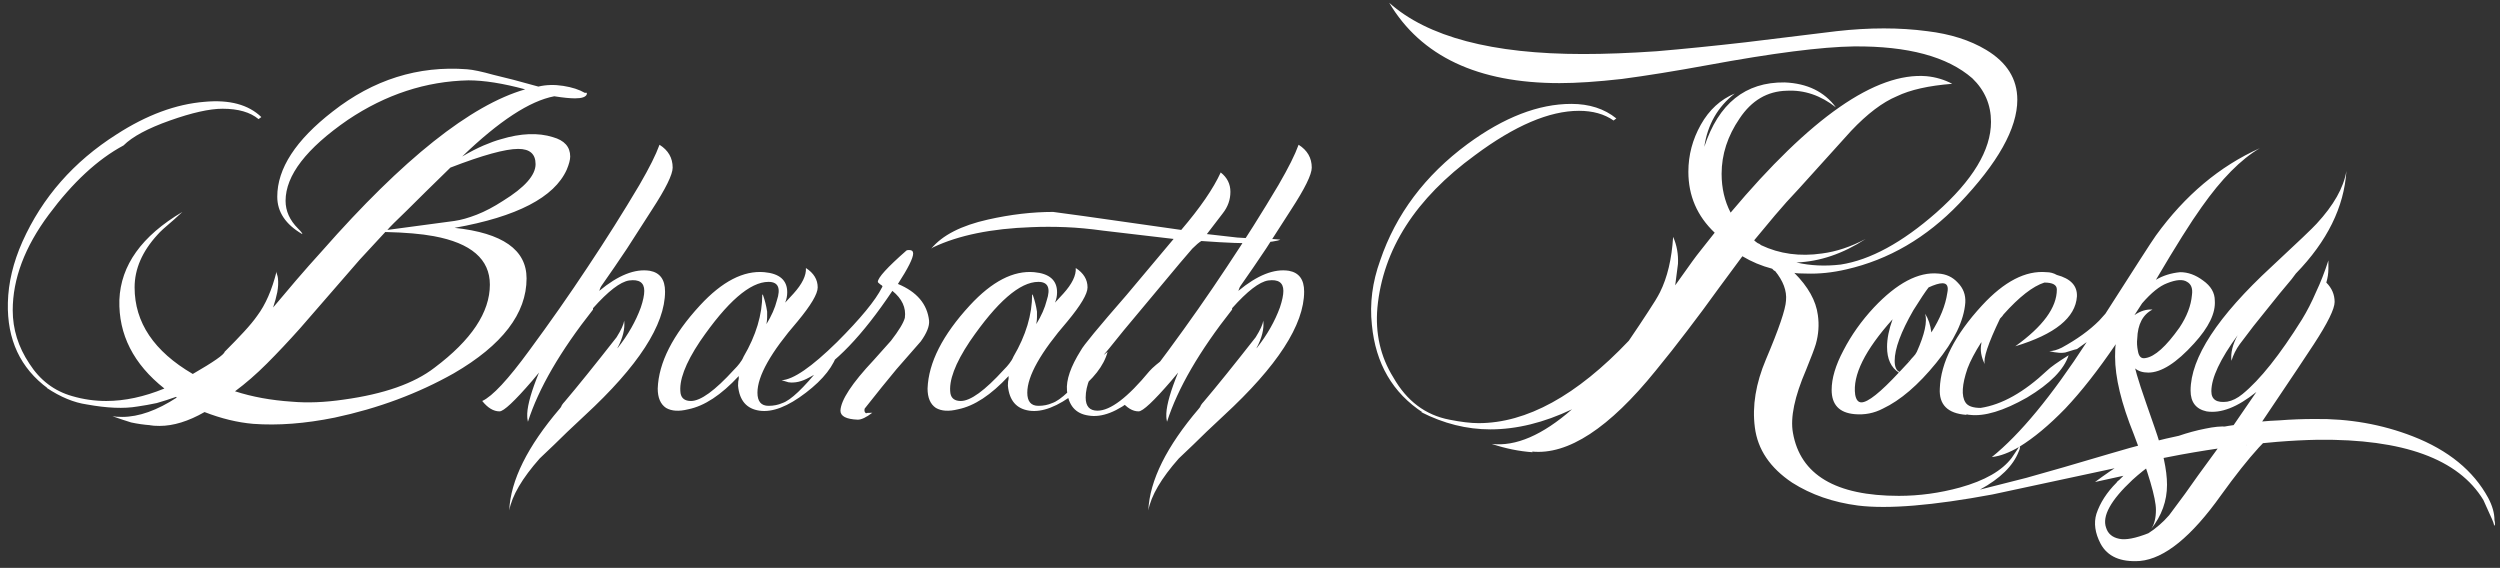 <svg height="82" viewBox="0 0 361 82" fill="none" xmlns="http://www.w3.org/2000/svg">
<rect x="0" y="0" width="361" height="82" fill="#333333" stroke="none"/>
<path d="M84.737 13.602C84.604 14.002 84.037 14.202 83.037 14.202C82.304 14.202 81.304 14.102 80.037 13.902C76.504 14.568 72.07 17.468 66.737 22.602C67.87 21.935 68.904 21.402 69.837 21.002C70.77 20.602 71.604 20.302 72.337 20.102C75.204 19.235 77.704 19.135 79.837 19.802C81.504 20.268 82.337 21.202 82.337 22.602C82.337 23.068 82.17 23.702 81.837 24.502C80.037 28.502 74.637 31.302 65.637 32.902C72.57 33.635 76.037 36.068 76.037 40.202C76.037 45.268 72.537 49.835 65.537 53.902C60.337 56.835 54.604 58.968 48.337 60.302C44.07 61.168 40.137 61.468 36.537 61.202C34.27 61.002 31.937 60.435 29.537 59.502C27.204 60.835 25.037 61.502 23.037 61.502C22.437 61.502 21.97 61.468 21.637 61.402H21.737C20.804 61.335 19.87 61.202 18.937 61.002C18.07 60.735 17.17 60.435 16.237 60.102C16.57 60.168 17.037 60.202 17.637 60.202C20.037 60.202 22.67 59.268 25.537 57.402C25.47 57.402 25.437 57.368 25.437 57.302C24.504 57.635 23.57 57.935 22.637 58.202C21.704 58.402 20.77 58.568 19.837 58.702C17.904 59.035 15.47 58.935 12.537 58.402C10.67 58.135 8.737 57.335 6.737 56.002C6.804 56.002 6.87 56.035 6.937 56.102C2.937 53.168 1.004 49.035 1.137 43.702C1.204 40.835 1.904 37.902 3.237 34.902C6.104 28.502 10.637 23.335 16.837 19.402C21.17 16.602 25.404 15.035 29.537 14.702C33.137 14.368 35.87 15.102 37.737 16.902L37.337 17.202C36.137 16.202 34.404 15.702 32.137 15.702C30.27 15.702 27.737 16.268 24.537 17.402C21.337 18.535 19.104 19.735 17.837 21.002C14.104 23.002 10.504 26.335 7.037 31.002C3.57 35.668 1.837 40.268 1.837 44.802C1.837 47.535 2.637 50.102 4.237 52.502C5.77 54.902 7.837 56.468 10.437 57.202C12.037 57.668 13.67 57.902 15.337 57.902C18.004 57.902 20.804 57.302 23.737 56.102C19.27 52.568 17.104 48.302 17.237 43.302C17.437 38.302 20.47 34.068 26.337 30.602L25.137 31.702C23.87 32.768 23.07 33.502 22.737 33.902C20.537 36.302 19.437 38.835 19.437 41.502C19.437 46.568 22.237 50.735 27.837 54.002C30.837 52.268 32.37 51.202 32.437 50.802C33.57 49.668 34.504 48.702 35.237 47.902C36.037 47.035 36.67 46.268 37.137 45.602C38.337 44.002 39.27 41.868 39.937 39.202V39.402C40.07 39.802 40.137 40.068 40.137 40.202C40.204 40.802 40.17 41.468 40.037 42.202C39.904 42.868 39.704 43.602 39.437 44.402C40.504 43.135 41.604 41.835 42.737 40.502C43.937 39.102 45.204 37.668 46.537 36.202C58.204 22.935 67.97 15.168 75.837 12.902C72.637 12.035 69.904 11.602 67.637 11.602C61.504 11.735 55.704 13.635 50.237 17.302C44.237 21.435 41.237 25.335 41.237 29.002C41.237 30.468 41.837 31.802 43.037 33.002C43.504 33.468 43.704 33.735 43.637 33.802C41.237 32.402 40.037 30.602 40.037 28.402C40.037 24.335 42.704 20.235 48.037 16.102C53.904 11.502 60.37 9.468 67.437 10.002C68.304 10.068 69.57 10.335 71.237 10.802C72.97 11.202 75.137 11.768 77.737 12.502C78.87 12.235 80.07 12.202 81.337 12.402C82.604 12.602 83.637 12.935 84.437 13.402H84.737V13.602ZM77.337 23.702C77.337 22.235 76.504 21.502 74.837 21.502C72.97 21.502 69.704 22.402 65.037 24.202C62.37 26.802 60.27 28.868 58.737 30.402C57.204 31.868 56.27 32.802 55.937 33.202L65.637 31.902C66.57 31.768 67.637 31.468 68.837 31.002C70.037 30.535 71.304 29.868 72.637 29.002C75.77 27.068 77.337 25.302 77.337 23.702ZM70.737 41.102C70.737 37.435 68.037 35.102 62.637 34.102C60.837 33.768 58.504 33.568 55.637 33.502L51.937 37.502L43.337 47.402C41.67 49.268 40.07 50.968 38.537 52.502C37.004 54.035 35.47 55.368 33.937 56.502C36.404 57.302 39.137 57.802 42.137 58.002C44.404 58.202 46.904 58.102 49.637 57.702C55.437 56.902 59.804 55.368 62.737 53.102C68.07 49.102 70.737 45.102 70.737 41.102ZM97.133 24.202C97.133 25.202 96.133 27.235 94.133 30.302C92.933 32.168 91.733 34.035 90.533 35.902C89.333 37.702 88.1 39.502 86.833 41.302C86.766 41.368 86.666 41.602 86.533 42.002C89.266 39.735 91.7 38.768 93.833 39.102C95.3 39.368 96.033 40.368 96.033 42.102C96.033 46.902 92.166 52.868 84.433 60.002C82.567 61.735 81.1 63.135 80.033 64.202C78.966 65.202 78.266 65.868 77.933 66.202C75.4 69.068 73.933 71.568 73.533 73.702C73.733 69.368 76.166 64.468 80.833 59.002C80.966 58.868 81.067 58.702 81.133 58.502C81.266 58.302 81.4 58.135 81.533 58.002C83.4 55.802 85.9 52.702 89.033 48.702C89.7 47.635 90.067 46.835 90.133 46.302C90.266 47.502 89.933 48.835 89.133 50.302L89.233 50.202C90.7 48.335 91.8 46.402 92.533 44.402C92.867 43.402 93.033 42.602 93.033 42.002C93.033 40.802 92.3 40.302 90.833 40.502C89.567 40.702 87.833 42.035 85.633 44.502V44.702C80.9 50.702 77.766 56.102 76.233 60.902C76.166 60.568 76.133 60.335 76.133 60.202C76.133 60.002 76.133 59.835 76.133 59.702C76.2 58.368 76.766 56.402 77.833 53.802L76.833 55.002C74.3 57.935 72.733 59.402 72.133 59.402C71.266 59.402 70.433 58.902 69.633 57.902C71.1 57.235 73.367 54.802 76.433 50.602C79.433 46.535 82.233 42.535 84.833 38.602C87.5 34.602 90 30.635 92.333 26.702C93.067 25.435 93.666 24.335 94.133 23.402C94.6 22.468 94.966 21.635 95.233 20.902C96.5 21.702 97.133 22.802 97.133 24.202ZM120.975 50.802C120.442 52.802 118.909 54.768 116.375 56.702C113.775 58.702 111.542 59.568 109.675 59.302C107.809 59.035 106.775 57.835 106.575 55.702C106.575 55.235 106.609 54.902 106.675 54.702V54.302C104.142 57.035 101.709 58.635 99.375 59.102C98.042 59.435 96.975 59.368 96.175 58.902C95.375 58.368 94.975 57.435 94.975 56.102C95.109 52.368 97.142 48.368 101.075 44.102C104.275 40.635 107.375 39.035 110.375 39.302C112.575 39.502 113.675 40.468 113.675 42.202C113.675 42.735 113.575 43.235 113.375 43.702L114.575 42.402C115.842 41.002 116.442 39.768 116.375 38.702C117.509 39.435 118.075 40.368 118.075 41.502C118.075 42.435 117.109 44.068 115.175 46.402C111.309 50.868 109.375 54.302 109.375 56.702C109.375 57.968 109.909 58.602 110.975 58.602C111.709 58.602 112.375 58.468 112.975 58.202C114.175 57.802 116.009 56.068 118.475 53.002C118.609 52.802 118.875 52.535 119.275 52.202C119.742 51.802 120.309 51.335 120.975 50.802ZM112.175 43.402C112.775 41.602 112.375 40.702 110.975 40.702C108.309 40.702 105.009 43.568 101.075 49.302C98.942 52.502 98.009 55.002 98.275 56.802C98.409 57.535 98.909 57.902 99.775 57.902C101.175 57.902 103.242 56.402 105.975 53.402C106.309 53.068 106.575 52.768 106.775 52.502C107.042 52.168 107.242 51.835 107.375 51.502C109.175 48.435 110.075 45.435 110.075 42.502L110.175 42.602C110.442 43.335 110.642 44.135 110.775 45.002C110.775 45.202 110.775 45.468 110.775 45.802C110.775 46.068 110.742 46.402 110.675 46.802C111.409 45.602 111.909 44.468 112.175 43.402ZM134.16 46.302C134.226 47.102 133.826 48.102 132.96 49.302C132.026 50.368 130.86 51.702 129.46 53.302C128.126 54.902 126.593 56.802 124.86 59.002C124.793 59.268 124.826 59.468 124.96 59.602C125.026 59.668 125.093 59.702 125.16 59.702C124.96 59.635 125.226 59.602 125.96 59.602C125.093 60.268 124.393 60.602 123.86 60.602C122.193 60.535 121.36 60.102 121.36 59.302C121.426 57.768 123.026 55.335 126.16 52.002L128.66 49.202C129.793 47.735 130.46 46.635 130.66 45.902C130.86 44.435 130.26 43.135 128.86 42.002C124.526 48.468 120.526 52.635 116.86 54.502C115.793 55.102 114.793 55.335 113.86 55.202L112.86 54.902C114.526 54.835 117.193 53.002 120.86 49.402C124.26 46.002 126.426 43.368 127.36 41.502C127.493 41.368 127.426 41.235 127.16 41.102C126.893 40.902 126.76 40.768 126.76 40.702C126.76 40.102 128.126 38.602 130.86 36.202C130.926 36.135 131.06 36.102 131.26 36.102C131.66 36.102 131.86 36.268 131.86 36.602C131.86 37.268 131.126 38.735 129.66 41.002C132.393 42.135 133.893 43.902 134.16 46.302ZM159.94 50.802C159.407 52.802 157.874 54.768 155.34 56.702C152.74 58.702 150.507 59.568 148.64 59.302C146.774 59.035 145.74 57.835 145.54 55.702C145.54 55.235 145.574 54.902 145.64 54.702V54.302C143.107 57.035 140.674 58.635 138.34 59.102C137.007 59.435 135.94 59.368 135.14 58.902C134.34 58.368 133.94 57.435 133.94 56.102C134.074 52.368 136.107 48.368 140.04 44.102C143.24 40.635 146.34 39.035 149.34 39.302C151.54 39.502 152.64 40.468 152.64 42.202C152.64 42.735 152.54 43.235 152.34 43.702L153.54 42.402C154.807 41.002 155.407 39.768 155.34 38.702C156.474 39.435 157.04 40.368 157.04 41.502C157.04 42.435 156.074 44.068 154.14 46.402C150.274 50.868 148.34 54.302 148.34 56.702C148.34 57.968 148.874 58.602 149.94 58.602C150.674 58.602 151.34 58.468 151.94 58.202C153.14 57.802 154.974 56.068 157.44 53.002C157.574 52.802 157.84 52.535 158.24 52.202C158.707 51.802 159.274 51.335 159.94 50.802ZM151.14 43.402C151.74 41.602 151.34 40.702 149.94 40.702C147.274 40.702 143.974 43.568 140.04 49.302C137.907 52.502 136.974 55.002 137.24 56.802C137.374 57.535 137.874 57.902 138.74 57.902C140.14 57.902 142.207 56.402 144.94 53.402C145.274 53.068 145.54 52.768 145.74 52.502C146.007 52.168 146.207 51.835 146.34 51.502C148.14 48.435 149.04 45.435 149.04 42.502L149.14 42.602C149.407 43.335 149.607 44.135 149.74 45.002C149.74 45.202 149.74 45.468 149.74 45.802C149.74 46.068 149.707 46.402 149.64 46.802C150.374 45.602 150.874 44.468 151.14 43.402ZM184.871 34.602C184.537 34.802 183.404 34.968 181.471 35.102C179.804 35.168 177.137 35.068 173.471 34.802C173.137 35.002 172.704 35.368 172.171 35.902C171.704 36.435 171.104 37.135 170.371 38.002L162.271 47.702C161.404 48.768 160.704 49.635 160.171 50.302C159.637 50.902 159.304 51.335 159.171 51.602C157.571 53.735 156.771 55.668 156.771 57.402C156.771 58.668 157.337 59.302 158.471 59.302C160.337 59.302 162.837 57.402 165.971 53.602C166.437 53.068 167.271 52.368 168.471 51.502C168.004 53.368 166.471 55.335 163.871 57.402C161.337 59.468 159.104 60.335 157.171 60.002C155.304 59.735 154.271 58.535 154.071 56.402C153.937 54.868 154.604 52.935 156.071 50.602C156.404 49.935 158.604 47.268 162.671 42.602L169.471 34.502L159.271 33.302C157.337 33.035 155.537 32.868 153.871 32.802C152.137 32.735 150.504 32.735 148.971 32.802C143.171 33.002 138.437 33.968 134.771 35.702L134.471 35.902C136.071 33.968 138.804 32.568 142.671 31.702C145.937 30.968 149.071 30.602 152.071 30.602C152.271 30.602 157.971 31.402 169.171 33.002L170.571 33.202C173.304 30.002 175.204 27.235 176.271 24.902C177.204 25.635 177.671 26.568 177.671 27.702C177.671 28.835 177.304 29.868 176.571 30.802L174.271 33.802C175.937 34.002 177.404 34.168 178.671 34.302C180.004 34.368 181.137 34.435 182.071 34.502C182.404 34.502 182.771 34.502 183.171 34.502C183.637 34.502 184.204 34.535 184.871 34.602ZM189.418 24.202C189.418 25.202 188.418 27.235 186.418 30.302C185.218 32.168 184.018 34.035 182.818 35.902C181.618 37.702 180.385 39.502 179.118 41.302C179.052 41.368 178.952 41.602 178.818 42.002C181.552 39.735 183.985 38.768 186.118 39.102C187.585 39.368 188.318 40.368 188.318 42.102C188.318 46.902 184.452 52.868 176.718 60.002C174.852 61.735 173.385 63.135 172.318 64.202C171.252 65.202 170.552 65.868 170.218 66.202C167.685 69.068 166.218 71.568 165.818 73.702C166.018 69.368 168.452 64.468 173.118 59.002C173.252 58.868 173.352 58.702 173.418 58.502C173.552 58.302 173.685 58.135 173.818 58.002C175.685 55.802 178.185 52.702 181.318 48.702C181.985 47.635 182.352 46.835 182.418 46.302C182.552 47.502 182.218 48.835 181.418 50.302L181.518 50.202C182.985 48.335 184.085 46.402 184.818 44.402C185.152 43.402 185.318 42.602 185.318 42.002C185.318 40.802 184.585 40.302 183.118 40.502C181.852 40.702 180.118 42.035 177.918 44.502V44.702C173.185 50.702 170.052 56.102 168.518 60.902C168.452 60.568 168.418 60.335 168.418 60.202C168.418 60.002 168.418 59.835 168.418 59.702C168.485 58.368 169.052 56.402 170.118 53.802L169.118 55.002C166.585 57.935 165.018 59.402 164.418 59.402C163.552 59.402 162.718 58.902 161.918 57.902C163.385 57.235 165.652 54.802 168.718 50.602C171.718 46.535 174.518 42.535 177.118 38.602C179.785 34.602 182.285 30.635 184.618 26.702C185.352 25.435 185.952 24.335 186.418 23.402C186.885 22.468 187.252 21.635 187.518 20.902C188.785 21.702 189.418 22.802 189.418 24.202ZM360.2 75.102C360.334 75.635 360.3 75.902 360.1 75.902C360.234 75.902 360.034 75.335 359.5 74.202L358.6 72.202C355 66.268 347.034 63.368 334.7 63.502C331.034 63.568 326.867 63.902 322.2 64.502C317.6 65.102 312.467 66.035 306.8 67.302L287.7 71.402C279.1 73.002 272.634 73.535 268.3 73.002C264.7 72.535 261.534 71.435 258.8 69.702C255.6 67.568 253.8 64.902 253.4 61.702C253 58.635 253.534 55.368 255 51.902C256.867 47.502 257.834 44.668 257.9 43.402C258.034 42.002 257.5 40.568 256.3 39.102H256.2L255.9 38.802C254.367 38.402 252.934 37.802 251.6 37.002L248.2 41.602C246.667 43.735 245.134 45.802 243.6 47.802C242.134 49.735 240.634 51.635 239.1 53.502C232.367 61.835 226.4 65.735 221.2 65.202C221.267 65.202 221.3 65.235 221.3 65.302C219.367 65.168 217.4 64.768 215.4 64.102C218.867 64.502 222.734 62.835 227 59.102C222.934 61.035 219 62.002 215.2 62.002C211.8 62.002 208.467 61.168 205.2 59.502C205.334 59.502 205.434 59.535 205.5 59.602C201.1 56.735 198.634 52.502 198.1 46.902C197.767 43.835 198.167 40.735 199.3 37.602C201.567 30.935 205.767 25.335 211.9 20.802C217.167 16.935 222.167 15.002 226.9 15.002C229.5 15.002 231.667 15.702 233.4 17.102L233 17.402C231.667 16.468 230 16.002 228 16.002C223.734 16.002 218.734 18.135 213 22.402C204.4 28.668 199.7 36.002 198.9 44.402C198.567 48.135 199.334 51.502 201.2 54.502C203.134 57.902 205.834 59.935 209.3 60.602C210.967 60.935 212.367 61.102 213.5 61.102C220.434 61.102 227.667 57.135 235.2 49.202C236.334 47.535 237.267 46.135 238 45.002C238.8 43.802 239.367 42.868 239.7 42.202C240.767 40.068 241.4 37.402 241.6 34.202C242.134 35.402 242.367 36.702 242.3 38.102L241.9 41.202L244.4 37.702C244.734 37.235 245.167 36.668 245.7 36.002C246.234 35.335 246.867 34.535 247.6 33.602C245.067 31.202 243.8 28.268 243.8 24.802C243.8 22.402 244.4 20.135 245.6 18.002C246.8 15.868 248.434 14.368 250.5 13.502C248.034 15.435 246.567 18.002 246.1 21.202C248.167 14.935 252.034 11.835 257.7 11.902C260.967 12.035 263.434 13.235 265.1 15.502C262.9 13.768 260.534 12.968 258 13.102C255.2 13.168 252.934 14.502 251.2 17.102C249.467 19.635 248.6 22.302 248.6 25.102C248.6 27.168 249.034 29.035 249.9 30.702C261.434 16.968 270.867 10.402 278.2 11.002C279.534 11.135 280.767 11.502 281.9 12.102C278.5 12.368 275.834 12.968 273.9 13.902C271.834 14.768 269.634 16.435 267.3 18.902L259.8 27.202C258.534 28.535 257.367 29.835 256.3 31.102C255.234 32.368 254.234 33.568 253.3 34.702C253.434 34.835 253.6 34.968 253.8 35.102C254 35.168 254.167 35.268 254.3 35.402C256.967 36.668 259.9 37.068 263.1 36.602C265.167 36.335 267.267 35.635 269.4 34.502C266.134 36.635 262.8 37.768 259.4 37.902C261.4 38.368 263.534 38.468 265.8 38.202C270.067 37.535 274.667 35.035 279.6 30.702C284.867 26.035 287.5 21.668 287.5 17.602C287.5 15.135 286.6 13.035 284.8 11.302C281.2 8.168 275.5 6.635 267.7 6.702C263.034 6.768 256 7.668 246.6 9.402C241.867 10.268 237.734 10.935 234.2 11.402C230.667 11.802 227.667 12.002 225.2 12.002C213.4 12.002 205.2 8.135 200.6 0.402C206.134 5.335 215.467 7.802 228.6 7.802C231.8 7.802 235.334 7.668 239.2 7.402C243.134 7.068 247.434 6.635 252.1 6.102L265.2 4.502C269.934 3.968 274.3 3.968 278.3 4.502C281.634 4.902 284.467 5.802 286.8 7.202C289.8 9.002 291.3 11.402 291.3 14.402C291.3 18.535 288.5 23.535 282.9 29.402C278.167 34.335 272.734 37.502 266.6 38.902C264.6 39.368 262.667 39.568 260.8 39.502C259.934 39.502 259.367 39.468 259.1 39.402C261.1 41.402 262.234 43.435 262.5 45.502C262.7 46.902 262.6 48.302 262.2 49.702C262 50.368 261.534 51.602 260.8 53.402C259.134 57.268 258.5 60.302 258.9 62.502C259.967 68.568 265.067 71.602 274.2 71.602C277.134 71.602 280.067 71.202 283 70.402C286.6 69.402 289.1 67.968 290.5 66.102C291.234 65.035 291.6 64.468 291.6 64.402C291.734 64.535 291.7 64.802 291.5 65.202C290.7 67.268 288.834 69.102 285.9 70.702C287.234 70.368 289.467 69.802 292.6 69.002C295.734 68.135 299.767 66.968 304.7 65.502C308.5 64.368 312 63.468 315.2 62.802C318.4 62.068 321.267 61.535 323.8 61.202C325.6 60.935 327.367 60.768 329.1 60.702C330.834 60.568 332.534 60.502 334.2 60.502C339.2 60.435 343.934 61.268 348.4 63.002C353.534 65.002 357.167 67.968 359.3 71.902C359.9 73.035 360.2 74.102 360.2 75.102ZM283.79 43.702C283.59 46.302 282.19 49.202 279.59 52.402C276.99 55.602 274.424 57.802 271.89 59.002C270.624 59.668 269.257 59.935 267.79 59.802C265.59 59.602 264.49 58.435 264.49 56.302C264.49 54.635 265.057 52.735 266.19 50.602C267.324 48.402 268.79 46.335 270.59 44.402C273.924 40.868 277.024 39.235 279.89 39.502C281.024 39.568 281.957 40.002 282.69 40.802C283.49 41.602 283.857 42.568 283.79 43.702ZM281.19 42.302C281.39 41.368 281.157 40.902 280.49 40.902C280.024 40.902 279.357 41.102 278.49 41.502C278.024 42.102 277.29 43.202 276.29 44.802C274.49 47.935 273.59 50.368 273.59 52.102C273.59 52.968 273.824 53.502 274.29 53.702L275.69 52.202C275.69 52.135 275.657 52.068 275.59 52.002C275.59 52.068 275.624 52.135 275.69 52.202C275.89 51.935 276.09 51.702 276.29 51.502C276.49 51.302 276.657 51.068 276.79 50.802C277.924 48.268 278.324 46.435 277.99 45.302C278.457 46.035 278.757 46.935 278.89 48.002C280.157 46.002 280.924 44.102 281.19 42.302ZM274.19 53.802C273.057 53.068 272.49 51.835 272.49 50.102C272.49 48.902 272.757 47.568 273.29 46.102C269.29 50.568 267.49 54.202 267.89 57.002C268.024 57.735 268.324 58.102 268.79 58.102C269.724 58.102 271.524 56.668 274.19 53.802ZM299.908 42.802C299.708 45.868 296.741 48.268 291.008 50.002C295.008 47.135 297.008 44.402 297.008 41.802C297.008 41.135 296.408 40.802 295.208 40.802C293.541 41.335 291.575 42.868 289.308 45.402C289.241 45.535 289.075 45.735 288.808 46.002C287.075 49.602 286.341 51.802 286.608 52.602C286.075 51.535 285.908 50.535 286.108 49.602V49.402C285.175 50.868 284.508 52.135 284.108 53.202C283.308 55.535 283.208 57.168 283.808 58.102C284.141 58.635 284.875 58.902 286.008 58.902C289.075 58.435 292.275 56.635 295.608 53.502C296.075 53.035 297.108 52.302 298.708 51.302C298.041 53.368 296.041 55.402 292.708 57.402C289.308 59.335 286.541 60.168 284.408 59.902C284.208 59.902 284.075 59.868 284.008 59.802C284.008 59.868 283.975 59.902 283.908 59.902C281.241 59.702 279.975 58.435 280.108 56.102C280.241 52.368 282.275 48.368 286.208 44.102C289.408 40.635 292.508 39.035 295.508 39.302C296.041 39.302 296.541 39.435 297.008 39.702C299.008 40.235 299.975 41.268 299.908 42.802ZM326.317 21.402C323.583 23.002 320.783 25.835 317.917 29.902C316.383 32.035 314.183 35.535 311.317 40.402C312.317 39.802 313.483 39.435 314.817 39.302C315.95 39.302 317.05 39.702 318.117 40.502C319.25 41.302 319.817 42.268 319.817 43.402C319.95 45.202 318.95 47.268 316.817 49.602C314.283 52.402 312.083 53.802 310.217 53.802C309.417 53.802 308.783 53.602 308.317 53.202C308.383 53.535 308.65 54.435 309.117 55.902C309.583 57.302 310.25 59.235 311.117 61.702C312.317 65.102 312.917 67.868 312.917 70.002C312.917 72.335 312.15 74.468 310.617 76.402C311.083 75.735 311.317 74.802 311.317 73.602C311.317 71.935 310.25 68.302 308.117 62.702C306.317 58.235 305.417 54.502 305.417 51.502C305.417 50.635 305.45 50.035 305.517 49.702C302.983 53.435 300.55 56.535 298.217 59.002C295.883 61.402 293.683 63.235 291.617 64.502C290.15 65.368 288.817 65.868 287.617 66.002C291.683 62.735 296.25 57.202 301.317 49.402L299.917 50.402L299.517 50.502C299.05 50.635 298.617 50.768 298.217 50.902C297.817 50.968 297.417 50.968 297.017 50.902C296.817 50.902 296.45 50.835 295.917 50.702C296.45 50.702 297.05 50.535 297.717 50.202C299.917 49.002 301.717 47.702 303.117 46.302L304.017 45.302C306.15 41.968 307.817 39.368 309.017 37.502C310.217 35.635 310.983 34.468 311.317 34.002C315.517 28.202 320.517 24.002 326.317 21.402ZM316.517 42.602C316.65 41.668 316.417 41.035 315.817 40.702C315.217 40.302 314.25 40.368 312.917 40.902C311.85 41.302 310.65 42.268 309.317 43.802L308.217 45.502C309.083 44.902 309.95 44.635 310.817 44.702C309.417 45.435 308.683 46.835 308.617 48.902C308.55 49.435 308.583 50.035 308.717 50.702C308.85 51.502 309.217 51.835 309.817 51.702C311.15 51.502 312.783 50.035 314.717 47.302C315.783 45.702 316.383 44.135 316.517 42.602ZM338.82 24.702C338.487 29.902 336.053 34.835 331.52 39.502L330.92 40.302C329.787 41.635 328.587 43.102 327.32 44.702C326.053 46.235 324.753 47.902 323.42 49.702C322.887 50.435 322.487 51.235 322.22 52.102C322.087 50.968 322.387 49.735 323.12 48.402C320.587 51.868 319.32 54.568 319.32 56.502C319.32 57.702 320.087 58.202 321.62 58.002C322.353 57.868 323.087 57.502 323.82 56.902C326.353 54.835 329.22 51.235 332.42 46.102C333.153 44.902 333.82 43.602 334.42 42.202C335.087 40.802 335.687 39.268 336.22 37.602V38.802C336.22 39.468 336.12 40.135 335.92 40.802C336.72 41.602 337.12 42.535 337.12 43.602C337.12 44.602 336.12 46.635 334.12 49.702C332.587 52.035 330.987 54.435 329.32 56.902C327.72 59.302 326.053 61.768 324.32 64.302C326.453 62.568 328.753 61.402 331.22 60.802L330.12 61.202C327.987 62.335 324.853 65.768 320.72 71.502C316.453 77.502 312.553 80.668 309.02 81.002C306.22 81.202 304.32 80.368 303.32 78.502C302.52 76.968 302.32 75.535 302.72 74.202C303.253 72.602 304.22 71.102 305.62 69.702C305.687 69.568 305.82 69.435 306.02 69.302C306.153 69.168 306.353 68.968 306.62 68.702L302.52 69.602C308.053 65.468 313.353 62.902 318.42 61.902C319.687 61.635 320.72 61.535 321.52 61.602C321.853 61.602 322.12 61.635 322.32 61.702L325.82 56.602C323.087 58.802 320.687 59.735 318.62 59.402C317.087 59.068 316.32 58.068 316.32 56.402C316.32 51.668 320.22 45.702 328.02 38.502C331.82 34.968 333.987 32.902 334.52 32.302C336.987 29.635 338.42 27.102 338.82 24.702ZM322.22 62.002C316.553 63.335 311.787 65.768 307.92 69.302C304.787 72.235 303.52 74.535 304.12 76.202C304.387 77.068 305.02 77.602 306.02 77.802C306.953 78.002 308.353 77.735 310.22 77.002C310.753 76.668 311.287 76.268 311.82 75.802C312.287 75.402 312.753 74.935 313.22 74.402C313.62 73.868 314.387 72.835 315.52 71.302C316.587 69.768 318.053 67.735 319.92 65.202L322.22 62.002Z" fill="white"/>
</svg>
